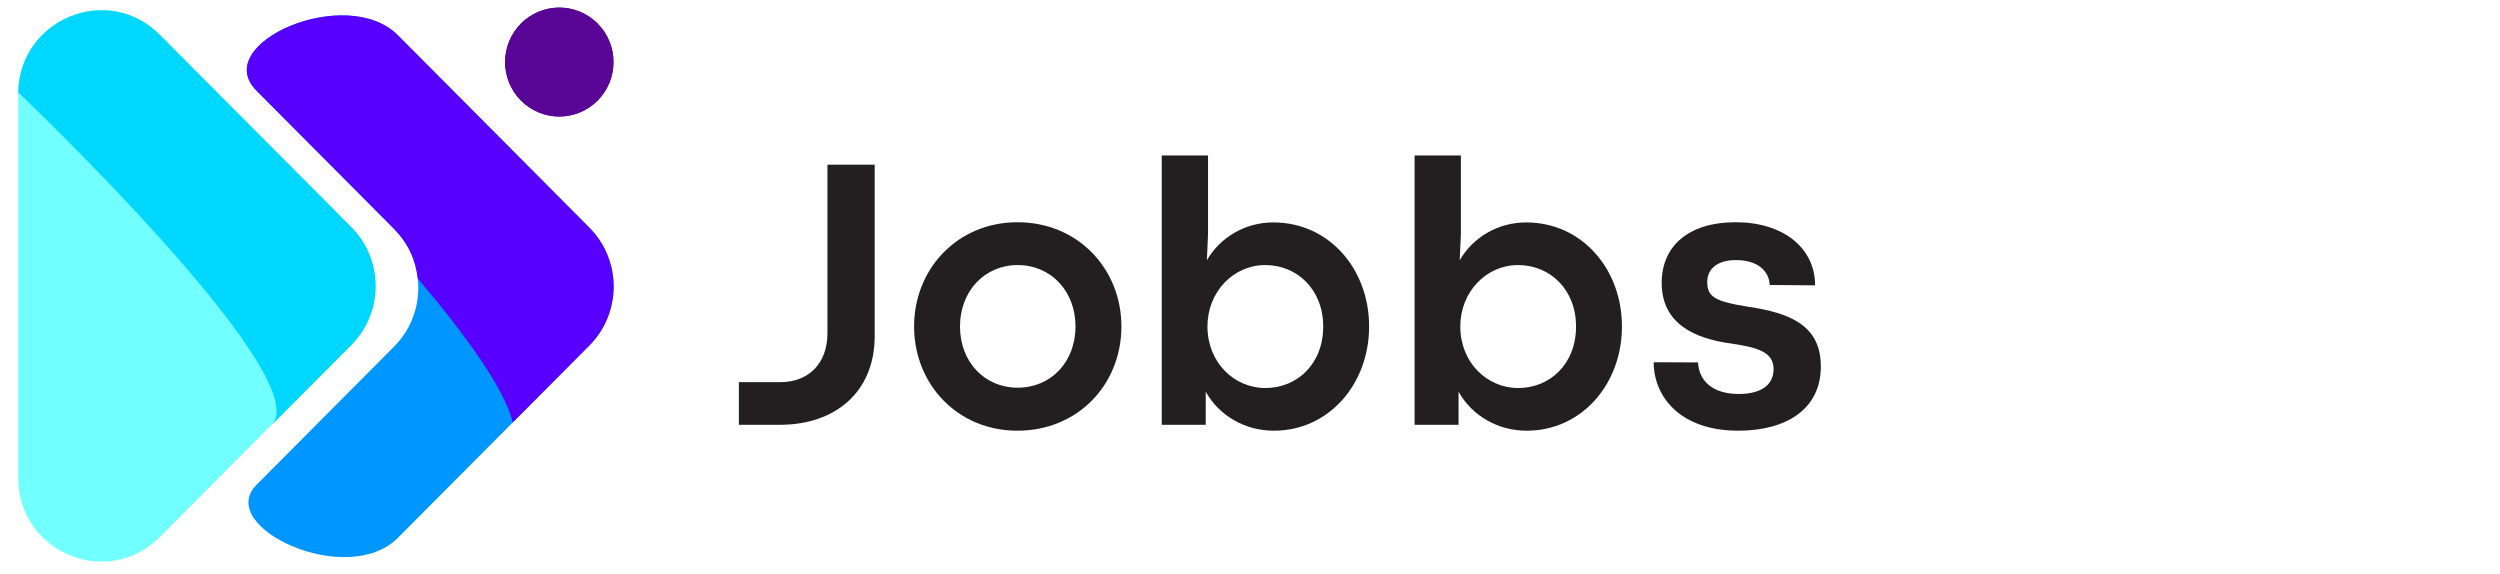 <svg xmlns="http://www.w3.org/2000/svg" xmlns:xlink="http://www.w3.org/1999/xlink" width="270" zoomAndPan="magnify" viewBox="0 0 202.5 46.5" height="62" preserveAspectRatio="xMidYMid meet" version="1.0"><defs><g/><clipPath id="990ac64efe"><path d="M 1.477 0.562 L 31 0.562 L 31 45.566 L 1.477 45.566 Z M 1.477 0.562 " clip-rule="nonzero"/></clipPath><clipPath id="b0cd0733be"><path d="M 1.477 0.562 L 31 0.562 L 31 35 L 1.477 35 Z M 1.477 0.562 " clip-rule="nonzero"/></clipPath><clipPath id="c11adc674c"><path d="M 40 0.562 L 49.691 0.562 L 49.691 10 L 40 10 Z M 40 0.562 " clip-rule="nonzero"/></clipPath><clipPath id="1742cbb8a8"><path d="M 19 1 L 49.691 1 L 49.691 45.566 L 19 45.566 Z M 19 1 " clip-rule="nonzero"/></clipPath><clipPath id="2e7855b8b6"><path d="M 19 1 L 49.691 1 L 49.691 35 L 19 35 Z M 19 1 " clip-rule="nonzero"/></clipPath></defs><g clip-path="url(#990ac64efe)"><path fill="#72ffff" d="M 12.945 2.82 L 28.441 18.387 C 28.754 18.699 29.035 19.043 29.277 19.41 C 29.523 19.777 29.73 20.168 29.898 20.578 C 30.07 20.988 30.195 21.41 30.281 21.844 C 30.367 22.277 30.41 22.715 30.41 23.16 C 30.41 23.602 30.367 24.043 30.281 24.477 C 30.195 24.91 30.07 25.332 29.898 25.742 C 29.73 26.152 29.523 26.543 29.277 26.91 C 29.035 27.277 28.754 27.617 28.441 27.934 L 12.945 43.5 C 8.711 47.754 1.473 44.738 1.477 38.723 L 1.477 7.586 C 1.473 1.582 8.711 -1.434 12.945 2.82 Z M 12.945 2.82 " fill-opacity="1" fill-rule="nonzero"/></g><g clip-path="url(#b0cd0733be)"><path fill="#00d7ff" d="M 12.945 2.82 C 8.738 -1.41 1.582 1.547 1.48 7.484 C 1.48 7.484 25.867 30.664 21.988 34.441 L 28.457 27.945 C 28.77 27.633 29.047 27.293 29.293 26.922 C 29.539 26.555 29.746 26.164 29.914 25.758 C 30.082 25.348 30.211 24.926 30.297 24.492 C 30.383 24.055 30.426 23.617 30.426 23.172 C 30.426 22.73 30.383 22.293 30.297 21.855 C 30.211 21.422 30.082 21 29.914 20.59 C 29.746 20.18 29.539 19.793 29.293 19.422 C 29.047 19.055 28.77 18.715 28.457 18.402 Z M 12.945 2.82 " fill-opacity="1" fill-rule="nonzero"/></g><g clip-path="url(#c11adc674c)"><path fill="#590696" d="M 49.691 5.027 C 49.691 5.316 49.664 5.602 49.609 5.887 C 49.551 6.172 49.469 6.445 49.359 6.715 C 49.25 6.98 49.113 7.234 48.953 7.477 C 48.793 7.719 48.609 7.941 48.406 8.145 C 48.203 8.352 47.98 8.531 47.742 8.695 C 47.5 8.855 47.25 8.992 46.98 9.102 C 46.715 9.211 46.441 9.297 46.16 9.352 C 45.875 9.41 45.59 9.438 45.301 9.438 C 45.012 9.438 44.727 9.41 44.445 9.352 C 44.164 9.297 43.887 9.211 43.621 9.102 C 43.355 8.992 43.102 8.855 42.863 8.695 C 42.621 8.531 42.402 8.352 42.195 8.145 C 41.992 7.941 41.812 7.719 41.652 7.477 C 41.492 7.234 41.355 6.98 41.246 6.715 C 41.133 6.445 41.051 6.172 40.996 5.887 C 40.938 5.602 40.91 5.316 40.91 5.027 C 40.91 4.738 40.938 4.449 40.996 4.164 C 41.051 3.883 41.133 3.605 41.246 3.34 C 41.355 3.07 41.492 2.816 41.652 2.574 C 41.812 2.336 41.992 2.113 42.195 1.906 C 42.402 1.703 42.621 1.52 42.863 1.359 C 43.102 1.199 43.355 1.062 43.621 0.949 C 43.887 0.84 44.164 0.758 44.445 0.699 C 44.727 0.645 45.012 0.613 45.301 0.613 C 45.59 0.613 45.875 0.645 46.16 0.699 C 46.441 0.758 46.715 0.84 46.98 0.949 C 47.25 1.062 47.5 1.199 47.742 1.359 C 47.98 1.52 48.203 1.703 48.406 1.906 C 48.609 2.113 48.793 2.336 48.953 2.574 C 49.113 2.816 49.25 3.07 49.359 3.34 C 49.469 3.605 49.551 3.883 49.609 4.164 C 49.664 4.449 49.691 4.738 49.691 5.027 Z M 49.691 5.027 " fill-opacity="1" fill-rule="nonzero"/><path fill="#590696" d="M 49.691 5.027 C 49.691 5.316 49.664 5.602 49.609 5.887 C 49.551 6.172 49.469 6.445 49.359 6.715 C 49.25 6.98 49.113 7.234 48.953 7.477 C 48.793 7.719 48.609 7.941 48.406 8.145 C 48.203 8.352 47.98 8.531 47.742 8.695 C 47.5 8.855 47.25 8.992 46.98 9.102 C 46.715 9.211 46.441 9.297 46.16 9.352 C 45.875 9.41 45.59 9.438 45.301 9.438 C 45.012 9.438 44.727 9.41 44.445 9.352 C 44.164 9.297 43.887 9.211 43.621 9.102 C 43.355 8.992 43.102 8.855 42.863 8.695 C 42.621 8.531 42.402 8.352 42.195 8.145 C 41.992 7.941 41.812 7.719 41.652 7.477 C 41.492 7.234 41.355 6.98 41.246 6.715 C 41.133 6.445 41.051 6.172 40.996 5.887 C 40.938 5.602 40.91 5.316 40.91 5.027 C 40.91 4.738 40.938 4.449 40.996 4.164 C 41.051 3.883 41.133 3.605 41.246 3.34 C 41.355 3.07 41.492 2.816 41.652 2.574 C 41.812 2.336 41.992 2.113 42.195 1.906 C 42.402 1.703 42.621 1.52 42.863 1.359 C 43.102 1.199 43.355 1.062 43.621 0.949 C 43.887 0.84 44.164 0.758 44.445 0.699 C 44.727 0.645 45.012 0.613 45.301 0.613 C 45.59 0.613 45.875 0.645 46.16 0.699 C 46.441 0.758 46.715 0.84 46.98 0.949 C 47.25 1.062 47.5 1.199 47.742 1.359 C 47.98 1.52 48.203 1.703 48.406 1.906 C 48.609 2.113 48.793 2.336 48.953 2.574 C 49.113 2.816 49.25 3.07 49.359 3.34 C 49.469 3.605 49.551 3.883 49.609 4.164 C 49.664 4.449 49.691 4.738 49.691 5.027 Z M 49.691 5.027 " fill-opacity="1" fill-rule="nonzero"/></g><g clip-path="url(#1742cbb8a8)"><path fill="#0096ff" d="M 47.723 18.426 L 32.227 2.855 C 28.062 -1.324 16.977 3.523 20.77 7.336 L 31.914 18.535 C 32.227 18.848 32.504 19.191 32.75 19.559 C 32.996 19.926 33.203 20.316 33.371 20.723 C 33.539 21.133 33.668 21.555 33.754 21.992 C 33.84 22.426 33.883 22.863 33.883 23.309 C 33.883 23.75 33.84 24.188 33.754 24.625 C 33.668 25.059 33.539 25.48 33.371 25.891 C 33.203 26.297 32.996 26.688 32.75 27.055 C 32.504 27.422 32.227 27.766 31.914 28.078 L 20.777 39.27 C 17.383 42.676 28.105 47.703 32.227 43.566 L 47.723 28 C 48.035 27.684 48.316 27.344 48.562 26.973 C 48.812 26.605 49.02 26.215 49.188 25.805 C 49.359 25.395 49.488 24.969 49.574 24.535 C 49.66 24.098 49.703 23.656 49.703 23.211 C 49.703 22.766 49.66 22.328 49.574 21.891 C 49.488 21.453 49.359 21.031 49.188 20.621 C 49.02 20.211 48.812 19.82 48.562 19.449 C 48.316 19.082 48.035 18.738 47.723 18.426 Z M 47.723 18.426 " fill-opacity="1" fill-rule="nonzero"/></g><g clip-path="url(#2e7855b8b6)"><path fill="#5800ff" d="M 47.723 18.426 L 32.227 2.855 C 28.062 -1.324 16.977 3.523 20.77 7.336 L 31.914 18.535 C 33.023 19.648 33.664 20.984 33.836 22.551 C 37.676 27.078 40.871 31.477 41.535 34.215 L 47.734 27.988 C 48.047 27.672 48.324 27.332 48.57 26.965 C 48.816 26.594 49.023 26.203 49.191 25.793 C 49.363 25.383 49.488 24.961 49.574 24.523 C 49.66 24.09 49.703 23.648 49.703 23.203 C 49.703 22.762 49.66 22.32 49.574 21.883 C 49.484 21.449 49.359 21.027 49.188 20.617 C 49.02 20.207 48.809 19.816 48.562 19.449 C 48.316 19.078 48.035 18.738 47.723 18.426 Z M 47.723 18.426 " fill-opacity="1" fill-rule="nonzero"/></g><g fill="#231f20" fill-opacity="1"><g transform="translate(59.245, 34.407)"><g><path d="M 3.949 0 C 8.367 0 11.605 -2.617 11.605 -7.188 L 11.605 -21.07 L 7.777 -21.07 L 7.777 -7.406 C 7.777 -4.973 6.258 -3.453 3.965 -3.453 L 0.605 -3.453 L 0.605 0 Z M 3.949 0 "/></g></g></g><g fill="#231f20" fill-opacity="1"><g transform="translate(72.971, 34.407)"><g><path d="M 9.434 0.48 C 14.348 0.48 17.863 -3.27 17.863 -7.965 C 17.863 -12.625 14.348 -16.406 9.449 -16.406 C 4.57 -16.406 1.07 -12.613 1.07 -7.965 C 1.07 -3.285 4.586 0.48 9.434 0.48 Z M 9.465 -3.004 C 6.785 -3.004 4.789 -5.082 4.789 -7.965 C 4.789 -10.828 6.785 -12.938 9.465 -12.938 C 12.148 -12.938 14.145 -10.828 14.145 -7.965 C 14.145 -5.082 12.148 -3.004 9.465 -3.004 Z M 9.465 -3.004 "/></g></g></g><g fill="#231f20" fill-opacity="1"><g transform="translate(91.902, 34.407)"><g><path d="M 11.277 0.48 C 15.727 0.48 18.996 -3.285 18.996 -7.965 C 18.996 -12.613 15.758 -16.391 11.234 -16.391 C 8.941 -16.391 6.91 -15.168 5.855 -13.324 L 5.949 -15.414 L 5.949 -21.812 L 2.199 -21.812 L 2.199 0 L 5.762 0 L 5.762 -2.68 C 6.848 -0.727 8.953 0.48 11.277 0.48 Z M 10.598 -2.977 C 8.055 -2.977 5.902 -5.051 5.902 -7.965 C 5.902 -10.754 7.996 -12.938 10.582 -12.938 C 13.168 -12.938 15.277 -10.953 15.277 -7.965 C 15.277 -4.879 13.121 -2.977 10.598 -2.977 Z M 10.598 -2.977 "/></g></g></g><g fill="#231f20" fill-opacity="1"><g transform="translate(112.382, 34.407)"><g><path d="M 11.277 0.48 C 15.727 0.48 18.996 -3.285 18.996 -7.965 C 18.996 -12.613 15.758 -16.391 11.234 -16.391 C 8.941 -16.391 6.91 -15.168 5.855 -13.324 L 5.949 -15.414 L 5.949 -21.812 L 2.199 -21.812 L 2.199 0 L 5.762 0 L 5.762 -2.68 C 6.848 -0.727 8.953 0.48 11.277 0.48 Z M 10.598 -2.977 C 8.055 -2.977 5.902 -5.051 5.902 -7.965 C 5.902 -10.754 7.996 -12.938 10.582 -12.938 C 13.168 -12.938 15.277 -10.953 15.277 -7.965 C 15.277 -4.879 13.121 -2.977 10.598 -2.977 Z M 10.598 -2.977 "/></g></g></g><g fill="#231f20" fill-opacity="1"><g transform="translate(132.863, 34.407)"><g><path d="M 7.934 0.48 C 11.773 0.48 14.625 -1.223 14.625 -4.727 C 14.625 -8.102 12.055 -9.062 8.754 -9.559 C 6.012 -9.992 5.422 -10.379 5.422 -11.574 C 5.422 -12.535 6.137 -13.34 7.746 -13.34 C 9.48 -13.34 10.41 -12.504 10.488 -11.324 L 14.16 -11.293 C 14.16 -14.332 11.574 -16.406 7.73 -16.406 C 3.844 -16.406 1.734 -14.426 1.734 -11.496 C 1.734 -8.195 4.367 -6.973 7.438 -6.57 C 9.605 -6.242 10.797 -5.855 10.797 -4.508 C 10.797 -3.301 9.898 -2.496 7.965 -2.496 C 5.824 -2.496 4.742 -3.594 4.68 -5.051 L 1.086 -5.066 C 1.086 -2.262 3.254 0.48 7.934 0.48 Z M 7.934 0.48 "/></g></g></g></svg>